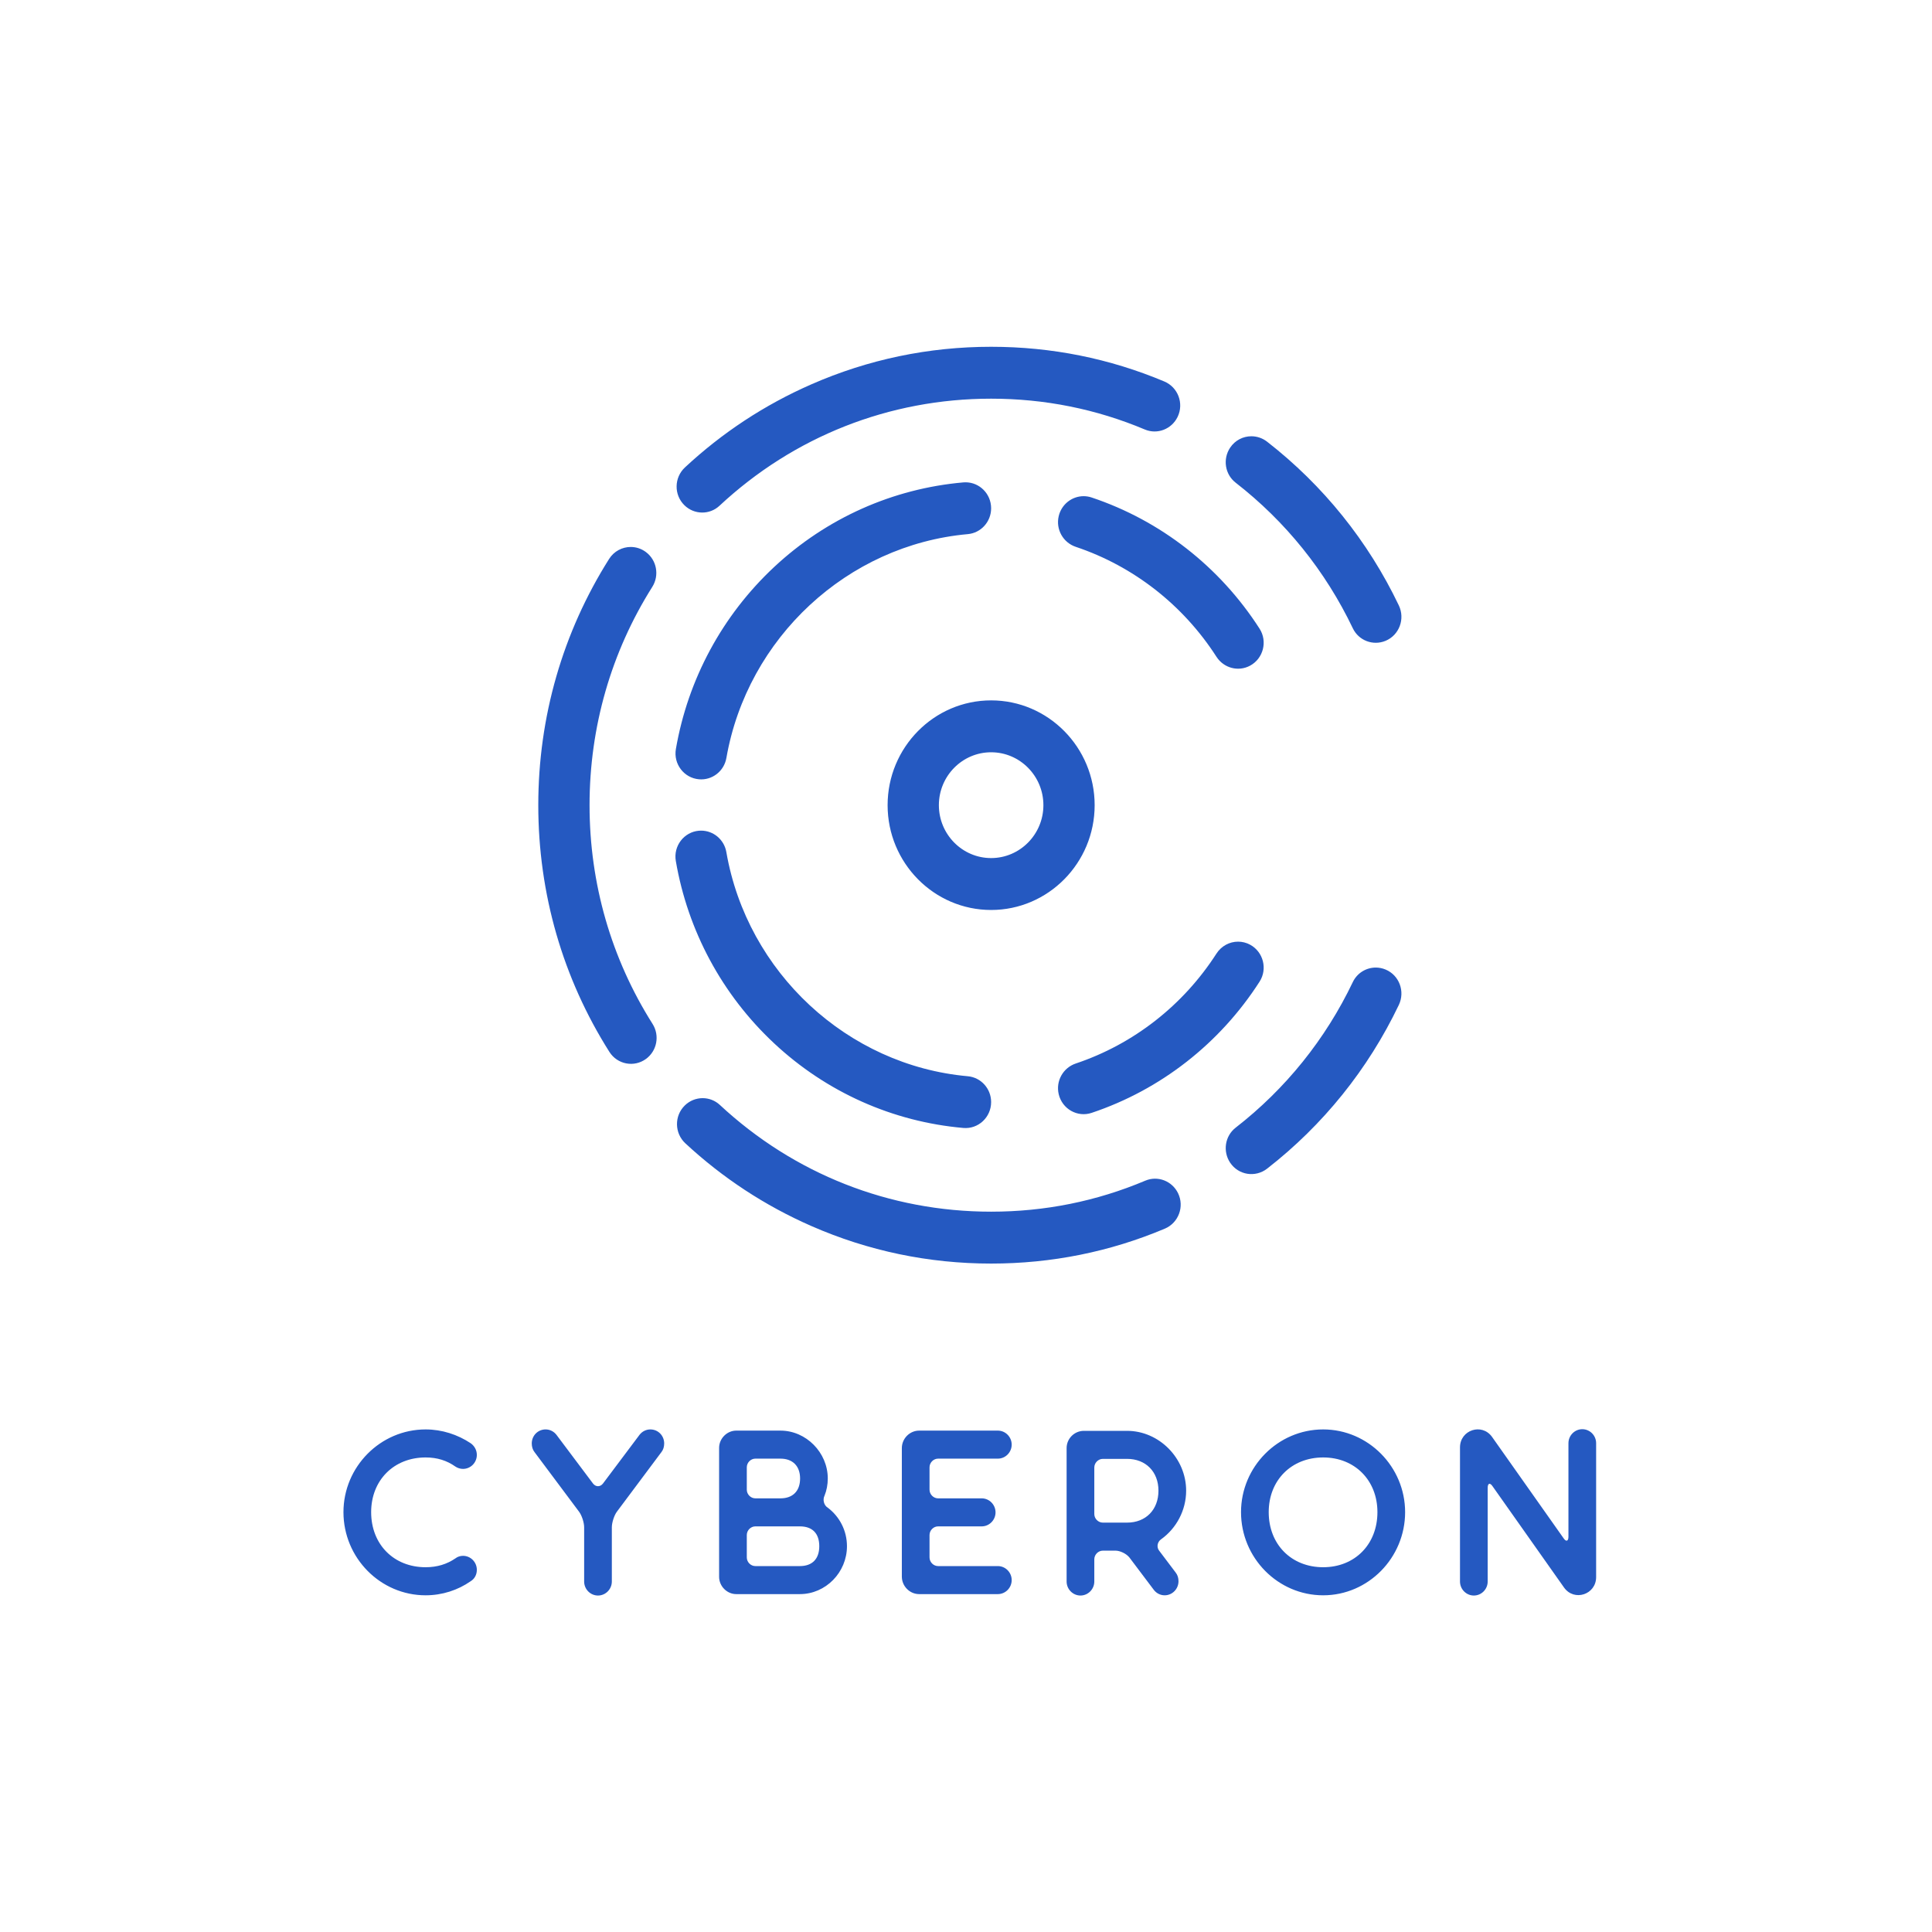 <?xml version="1.0" encoding="UTF-8" standalone="yes"?>
<svg width="100%" height="100%" viewBox="0 0 1000 1000" version="1.2" xml:space="preserve" fill-rule="evenodd" stroke-linejoin="round" stroke-miterlimit="2" baseProfile="tiny-ps" xmlns="http://www.w3.org/2000/svg">
  <title>bimi-svg-tiny-12-ps</title>
  <rect id="Artboard1" x="0" y="0" width="1000" height="1000" fill="none"/>
  <g id="Artboard11">
    <g>
      <g>
        <path d="M419.877,198.968C395.749,209.545 373.824,223.972 354.525,241.941C348.893,247.182 348.753,256.135 354.255,261.512C359.286,266.44 367.256,266.582 372.399,261.784C410.83,225.948 460.294,206.354 513.004,206.354C540.689,206.354 567.397,211.714 592.564,222.308C599.025,225.028 606.468,222.138 609.53,215.773L609.536,215.768C612.89,208.796 609.726,200.433 602.654,197.458C574.279,185.529 544.189,179.494 513.004,179.494C480.659,179.494 449.329,186.04 419.877,198.968M636.732,231.693C632.801,237.553 634.012,245.518 639.559,249.827C665.393,269.892 686.089,295.611 700.212,325.191C703.252,331.567 710.706,334.378 717.167,331.686L717.172,331.686C724.262,328.728 727.369,320.331 724.026,313.348C708.126,280.106 684.866,251.196 655.858,228.627C653.418,226.725 650.547,225.811 647.703,225.811C643.474,225.811 639.307,227.844 636.732,231.693M498.612,249.691C462.172,252.882 427.864,268.132 400.746,293.437C373.835,318.56 356.067,351.603 349.836,387.684C348.495,395.434 354.025,402.678 361.771,403.354L361.777,403.36C368.625,403.956 374.789,399.17 375.978,392.323C386.825,330.131 438.694,282.036 500.917,276.466C507.76,275.853 513.004,270.051 513.004,263.096L513.004,263.079C513.004,255.601 507.003,249.64 499.762,249.64C499.381,249.64 498.999,249.657 498.612,249.691M547.98,267.184L547.98,267.189C546.393,273.991 550.257,280.844 556.819,283.041C586.703,293.062 612.402,313.138 629.637,339.942C633.406,345.806 640.944,347.839 647.041,344.546L647.047,344.546C653.895,340.844 656.178,331.993 651.949,325.401C631.398,293.397 600.713,269.432 565.019,257.498C563.64,257.038 562.249,256.822 560.88,256.822C554.912,256.822 549.433,260.955 547.98,267.184M315.269,289.309C291.247,327.36 278.616,371.134 278.616,416.759C278.616,462.497 291.303,506.356 315.426,544.464C319.543,550.97 328.225,552.617 334.4,548.069L334.406,548.069C340.082,543.885 341.552,535.953 337.76,529.964C316.391,496.182 305.151,457.308 305.151,416.759C305.151,376.312 316.34,337.512 337.62,303.781C341.4,297.791 339.925,289.854 334.243,285.681L334.238,285.675C331.877,283.938 329.151,283.109 326.459,283.109C322.095,283.109 317.81,285.284 315.269,289.309M459.424,416.753C459.424,446.662 483.463,471.002 513.004,471.002C542.551,471.002 566.59,446.662 566.59,416.753C566.59,386.849 542.551,362.515 513.004,362.515C483.463,362.515 459.424,386.849 459.424,416.753M485.959,416.753C485.959,401.662 498.091,389.376 513.004,389.376C527.923,389.376 540.061,401.662 540.061,416.753C540.061,431.855 527.923,444.136 513.004,444.136C498.091,444.136 485.959,431.855 485.959,416.753M361.765,429.982L361.749,429.982C354.003,430.652 348.467,437.896 349.802,445.646C355.994,481.761 373.746,514.856 400.684,540.018C427.802,565.357 462.144,580.63 498.612,583.826C506.352,584.508 513.004,578.314 513.004,570.444L513.004,570.422C513.004,563.472 507.76,557.67 500.917,557.057C438.616,551.481 386.735,503.313 375.955,441.036C374.834,434.569 369.275,429.936 362.898,429.936C362.523,429.936 362.147,429.953 361.765,429.982M629.637,493.576C612.402,520.38 586.703,540.456 556.819,550.471C550.257,552.674 546.393,559.521 547.98,566.334C549.764,573.987 557.638,578.484 565.019,576.02C600.713,564.086 631.398,540.121 651.949,508.111C656.178,501.525 653.895,492.673 647.047,488.972L647.041,488.972C645.067,487.904 642.941,487.399 640.838,487.399C636.457,487.393 632.189,489.607 629.637,493.576M700.212,508.321C686.089,537.906 665.398,563.626 639.559,583.69C634.018,587.994 632.806,595.965 636.732,601.824C641.034,608.251 649.778,609.62 655.858,604.89C684.872,582.316 708.131,553.417 724.026,520.17C727.369,513.181 724.262,504.789 717.172,501.831L717.167,501.831C715.512,501.139 713.796,500.809 712.102,500.809C707.178,500.809 702.472,503.586 700.212,508.321M354.44,572.193L354.44,572.199C348.944,577.587 349.095,586.54 354.732,591.775C374.02,609.682 395.922,624.063 420.012,634.612C449.424,647.495 480.709,654.024 513.004,654.024C544.29,654.024 574.464,647.949 602.912,635.952C609.979,632.966 613.136,624.603 609.777,617.636L609.777,617.631C606.698,611.266 599.261,608.382 592.799,611.113C567.566,621.77 540.779,627.163 513.004,627.163C460.394,627.163 410.993,607.632 372.59,571.904C370.072,569.564 366.886,568.406 363.695,568.401C360.352,568.401 357.009,569.678 354.44,572.193" fill="#2559c1" fill-rule="nonzero"/>
      </g>
    </g>
    <path d="M235.709,806.619C231.283,809.63 226.272,811.194 220.3,811.194C203.814,811.194 192.106,799.366 192.106,782.678C192.106,766.226 203.814,754.374 220.3,754.374C226.272,754.374 231.283,755.962 235.709,759.091C236.786,759.826 238.214,760.3 239.643,760.3C243.6,760.3 246.809,757.053 246.809,753.047C246.809,750.51 245.497,748.329 243.6,747.002C236.903,742.545 228.777,739.867 220.3,739.867C196.883,739.867 177.774,759.21 177.774,782.678C177.774,806.359 196.883,825.725 220.3,825.725C228.894,825.725 237.02,823.047 243.6,818.448C245.614,817.239 246.809,815.082 246.809,812.546C246.809,808.54 243.6,805.292 239.643,805.292C238.214,805.292 236.786,805.766 235.709,806.619ZM331.018,742.664L312.143,767.815C310.715,769.735 308.326,769.735 306.898,767.815L288.023,742.664C286.712,740.957 284.675,739.867 282.403,739.867C278.352,739.867 275.237,743.138 275.237,747.12C275.237,748.827 275.706,750.392 276.666,751.601L299.708,782.441C301.16,784.361 302.355,788.106 302.355,790.524L302.355,818.59C302.355,822.573 305.563,825.844 309.52,825.844C313.454,825.844 316.686,822.573 316.686,818.59L316.686,790.524C316.686,788.106 317.88,784.361 319.309,782.441L342.352,751.601C343.312,750.392 343.78,748.827 343.78,747.12C343.78,743.138 340.689,739.867 336.614,739.867C334.366,739.867 332.329,740.957 331.018,742.664ZM381.06,825.109L414.009,825.109C427.38,825.109 438.386,813.873 438.386,800.314C438.386,792.231 434.546,784.977 428.457,780.378C426.443,779.169 425.717,776.277 426.795,774.096C427.872,771.441 428.457,768.407 428.457,765.255C428.457,751.838 417.24,740.483 403.986,740.483L381.06,740.483C376.283,740.483 372.209,744.584 372.209,749.42L372.209,816.172C372.209,821.008 376.283,825.109 381.06,825.109ZM386.54,806.122L386.54,794.53C386.54,792.112 388.577,790.05 390.966,790.05L414.009,790.05C420.472,790.05 424.055,793.677 424.055,800.314C424.055,806.856 420.472,810.602 414.009,810.602L390.966,810.602C388.577,810.602 386.54,808.54 386.54,806.122ZM386.54,771.062L386.54,759.471C386.54,757.053 388.577,754.99 390.966,754.99L403.986,754.99C410.309,754.99 414.126,758.854 414.126,765.255C414.126,771.797 410.309,775.542 403.986,775.542L390.966,775.542C388.577,775.542 386.54,773.48 386.54,771.062ZM516.483,810.602L485.549,810.602C483.16,810.602 481.123,808.54 481.123,806.122L481.123,794.53C481.123,792.112 483.16,790.05 485.549,790.05L508.123,790.05C512.057,790.05 515.289,786.779 515.289,782.796C515.289,778.814 512.057,775.542 508.123,775.542L485.549,775.542C483.16,775.542 481.123,773.48 481.123,771.062L481.123,759.471C481.123,757.053 483.16,754.99 485.549,754.99L516.483,754.99C520.417,754.99 523.649,751.719 523.649,747.737C523.649,743.754 520.417,740.483 516.483,740.483L475.76,740.483C470.866,740.483 466.791,744.584 466.791,749.538L466.791,816.03C466.791,821.008 470.866,825.109 475.76,825.109L516.483,825.109C520.417,825.109 523.649,821.838 523.649,817.855C523.649,813.873 520.417,810.602 516.483,810.602ZM566.409,818.59L566.409,807.094C566.409,804.676 568.446,802.613 570.835,802.613L577.392,802.613C579.78,802.613 583.012,804.202 584.557,806.122L597.226,822.928C598.538,824.635 600.551,825.725 602.823,825.725C606.78,825.725 609.989,822.454 609.989,818.448C609.989,816.765 609.52,815.201 608.56,813.992L599.966,802.613C598.538,800.812 599.006,798.038 601.043,796.687C608.794,791.14 613.946,781.824 613.946,771.56C613.946,754.753 599.966,740.602 583.363,740.602L561.023,740.602C556.129,740.602 552.077,744.584 552.077,749.538L552.077,818.59C552.077,822.573 555.309,825.844 559.243,825.844C563.177,825.844 566.409,822.573 566.409,818.59ZM566.409,783.649L566.409,759.589C566.409,757.171 568.446,755.109 570.835,755.109L583.363,755.109C593.034,755.109 599.615,761.77 599.615,771.56C599.615,781.469 593.034,788.106 583.363,788.106L570.835,788.106C568.446,788.106 566.409,786.067 566.409,783.649ZM684.877,811.194C668.392,811.194 656.683,799.366 656.683,782.678C656.683,766.226 668.392,754.374 684.877,754.374C701.246,754.374 712.955,766.226 712.955,782.678C712.955,799.366 701.246,811.194 684.877,811.194ZM684.877,825.725C708.178,825.725 727.286,806.359 727.286,782.678C727.286,759.21 708.178,739.867 684.877,739.867C661.46,739.867 642.351,759.21 642.351,782.678C642.351,806.359 661.46,825.725 684.877,825.725ZM770.023,818.59L770.023,770.09C770.023,767.672 771.217,767.317 772.529,769.261L809.551,821.719C814.82,829.092 826.154,825.346 826.154,816.291L826.154,747.002C826.154,743.019 822.946,739.748 818.989,739.748C815.055,739.748 811.823,743.019 811.823,747.002L811.823,795.36C811.823,797.778 810.629,798.157 809.317,796.213L772.294,743.754C767.049,736.382 755.691,740.127 755.691,749.183L755.691,818.59C755.691,822.573 758.923,825.844 762.857,825.844C766.815,825.844 770.023,822.573 770.023,818.59Z" fill="#2559c1" fill-rule="nonzero"/>
  </g>
</svg>
